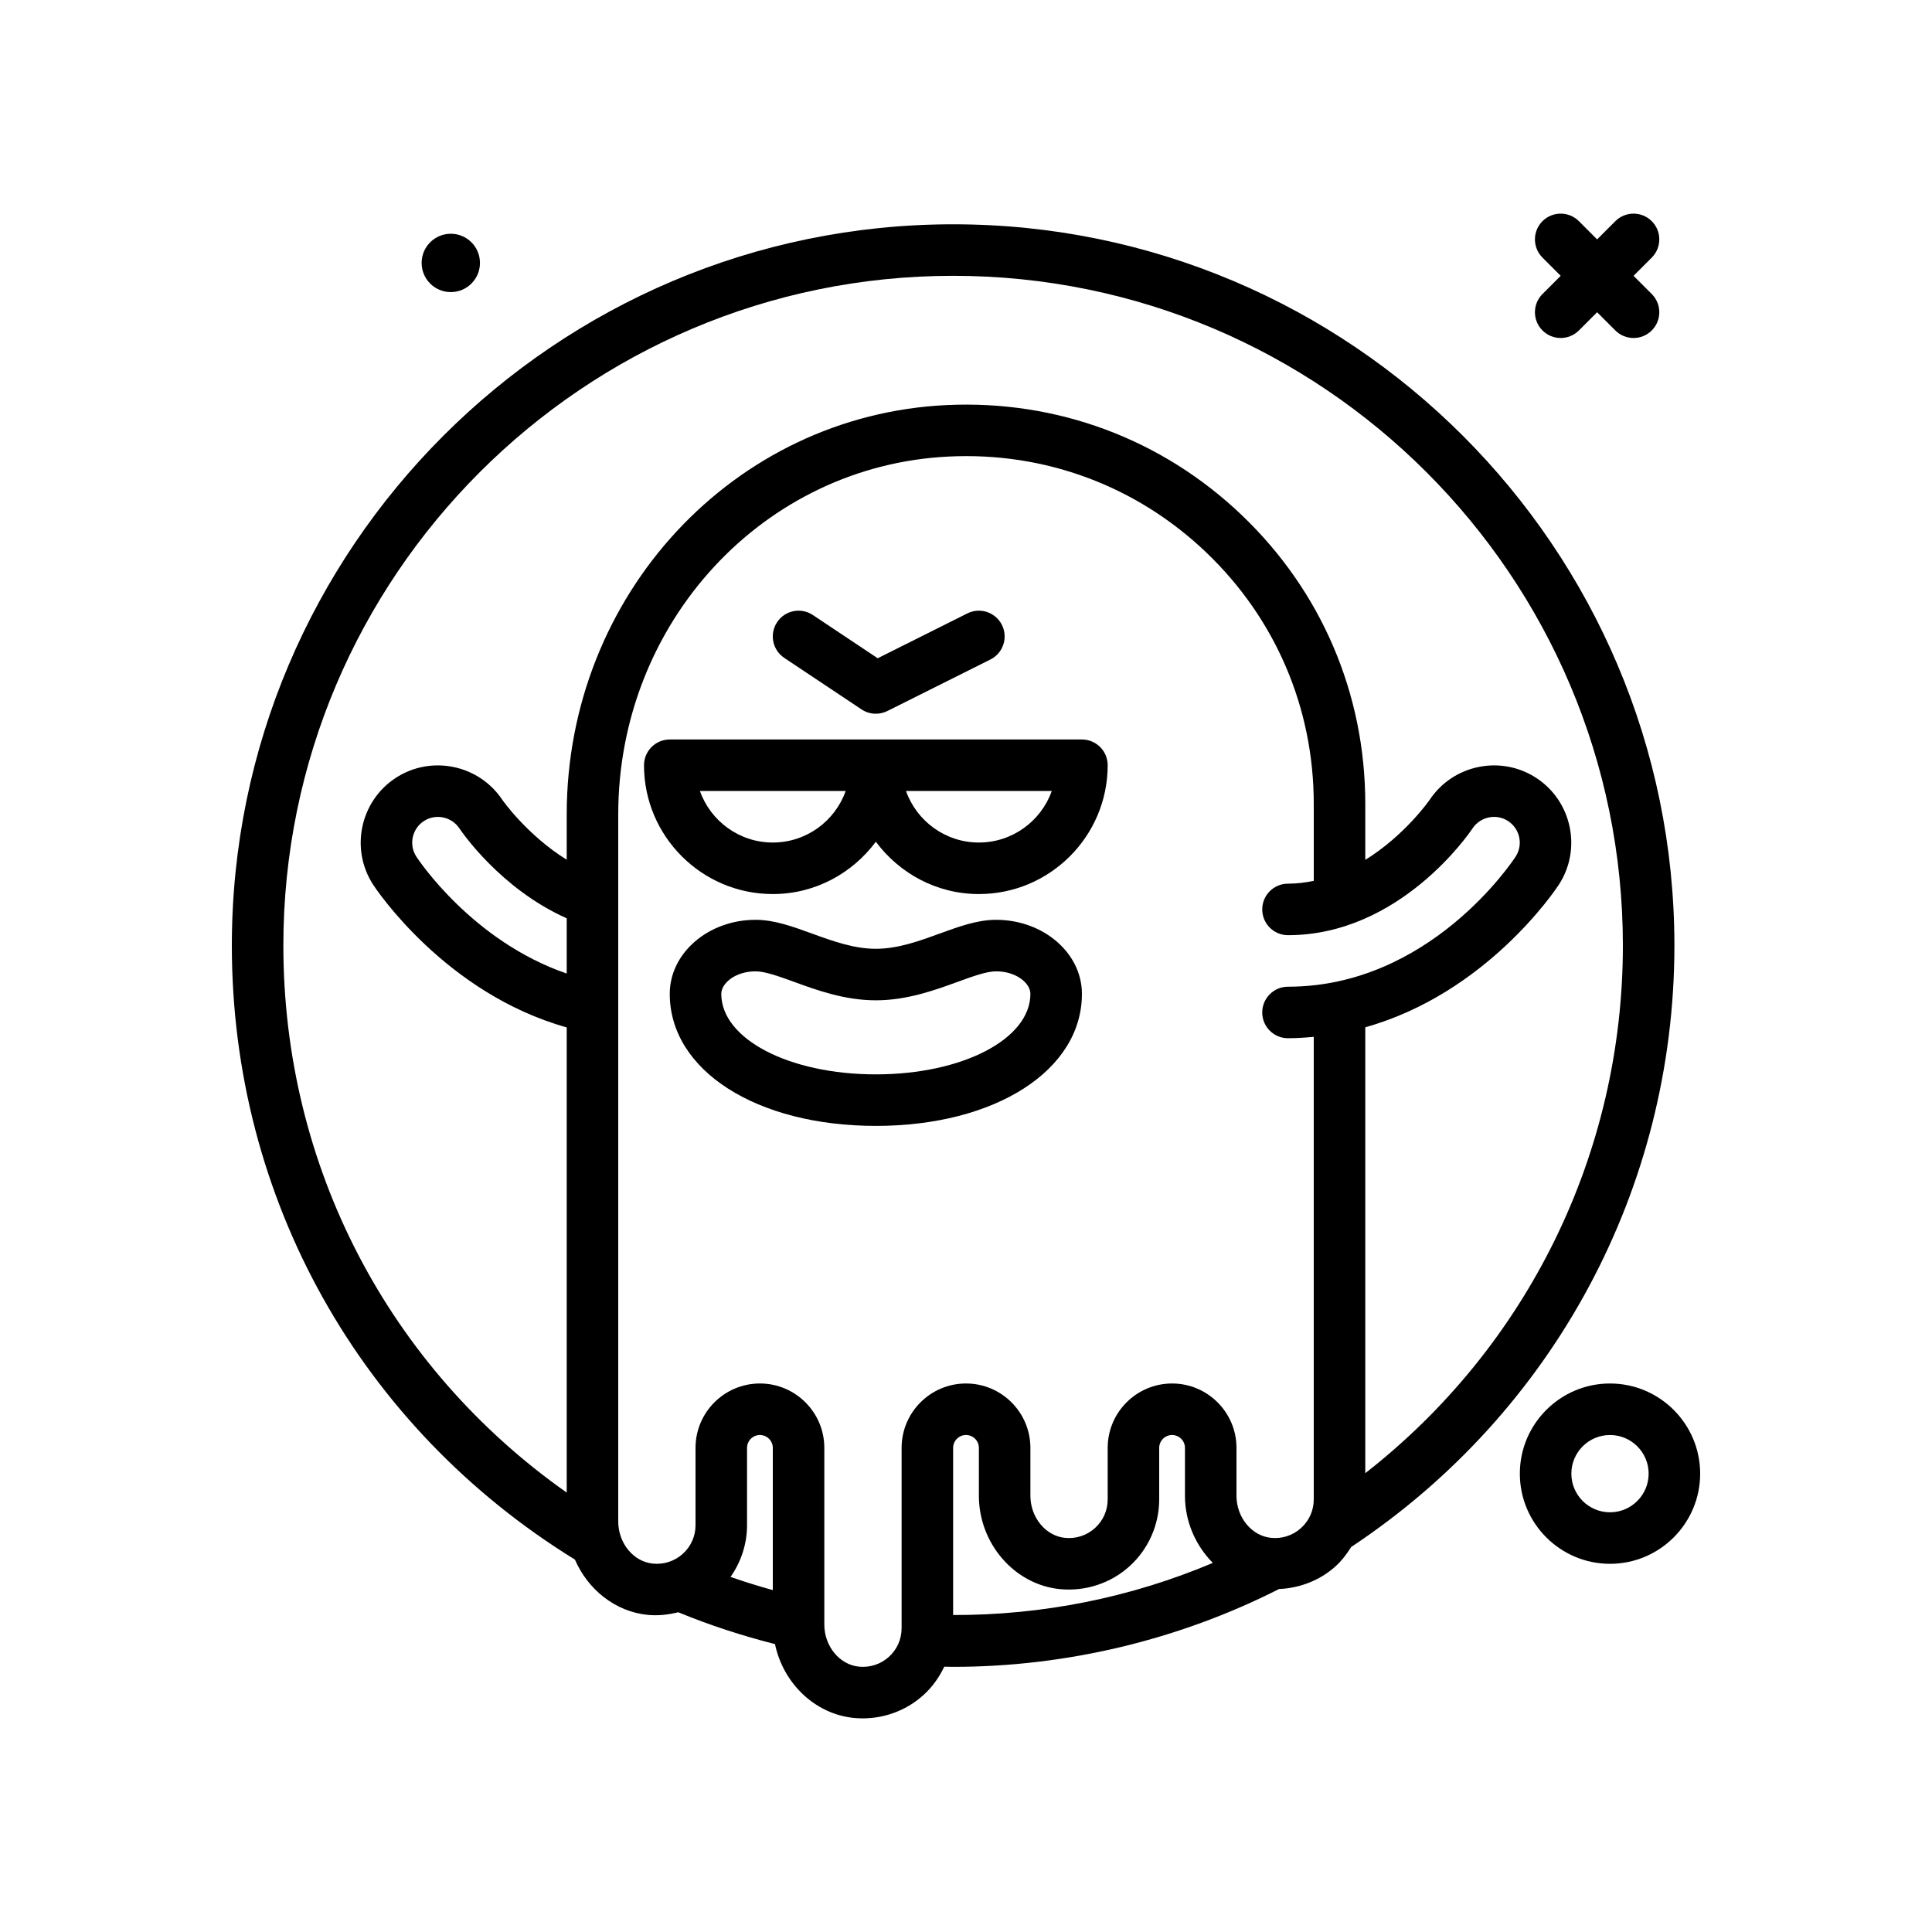 <svg id="monster20" enable-background="new 0 0 300 300" height="512" viewBox="0 0 300 300" width="512" xmlns="http://www.w3.org/2000/svg"><g><path d="m260 146.828c0-61.758-50.242-112-112-112s-112 50.242-112 112c0 39.242 19.901 74.765 53.271 95.343 2.009 4.635 6.241 8.08 11.3 8.587 1.617.16 3.211-.029 4.751-.407 4.87 2.009 9.904 3.644 15.018 4.945 1.263 6.051 6.169 10.854 12.231 11.462.469.047.934.07 1.398.07 3.473 0 6.844-1.283 9.422-3.619 1.378-1.247 2.452-2.759 3.232-4.406.459.005.917.025 1.377.025 17.568 0 35.044-4.188 50.607-12.083 3.249-.149 6.362-1.345 8.783-3.536.967-.875 1.741-1.906 2.42-2.992 31.433-20.841 50.19-55.681 50.19-93.389zm-172 4.343c-14.605-5.009-22.973-17.574-23.352-18.157-1.195-1.83-.676-4.301 1.156-5.51 1.832-1.207 4.324-.695 5.543 1.141.268.403 6.329 9.359 16.652 13.947v8.579zm32 95.739c-2.21-.617-4.396-1.285-6.561-2.047 1.64-2.337 2.561-5.137 2.561-8.034v-12c0-1.104.898-2 2-2s2 .896 2 2zm28 3.871v-25.953c0-1.104.898-2 2-2s2 .896 2 2v7.43c0 7.424 5.52 13.793 12.57 14.5 3.957.389 7.895-.9 10.82-3.549 2.93-2.65 4.609-6.434 4.609-10.381v-8c0-1.104.898-2 2-2s2 .896 2 2v7.43c0 4.055 1.683 7.756 4.326 10.43-12.763 5.39-26.393 8.116-40.325 8.093zm49.367-11.984c-3.008-.301-5.367-3.174-5.367-6.539v-7.43c0-5.514-4.484-10-10-10s-10 4.486-10 10v8c0 1.717-.703 3.297-1.977 4.451-1.273 1.152-2.953 1.693-4.656 1.518-3.008-.301-5.367-3.174-5.367-6.539v-7.43c0-5.514-4.484-10-10-10s-10 4.486-10 10v28c0 1.717-.703 3.297-1.977 4.451-1.273 1.152-2.945 1.688-4.656 1.518-3.008-.301-5.367-3.174-5.367-6.539v-27.43c0-5.514-4.484-10-10-10s-10 4.486-10 10v12c0 1.717-.703 3.297-1.977 4.451-1.273 1.152-2.953 1.691-4.656 1.518-3.008-.301-5.367-3.174-5.367-6.539v-109.791c0-29.809 22.57-54.221 51.383-55.576 14.922-.715 29.105 4.574 39.887 14.859 10.789 10.293 16.73 24.172 16.73 39.078v11.955c-1.287.262-2.615.434-4 .434-2.211 0-4 1.791-4 4s1.789 4 4 4c17.398 0 28.199-15.896 28.652-16.576 1.219-1.836 3.711-2.344 5.539-1.135 1.832 1.207 2.352 3.678 1.156 5.512-.539.824-13.398 20.199-35.348 20.199-2.211 0-4 1.791-4 4s1.789 4 4 4c1.37 0 2.691-.096 4-.215v71.826c0 1.717-.703 3.297-1.977 4.451-1.276 1.153-2.948 1.694-4.655 1.518zm14.633-10.04v-69.239c18.806-5.272 29.522-21.324 30.051-22.133 3.59-5.506 2.043-12.934-3.453-16.557-5.496-3.629-12.945-2.117-16.594 3.361-.058.085-3.833 5.51-10.004 9.333v-8.694c0-17.115-6.82-33.049-19.207-44.865-12.383-11.809-28.664-17.867-45.785-17.064-33.09 1.558-59.008 29.48-59.008 63.568v7.03c-6.165-3.826-9.958-9.236-9.992-9.286-3.656-5.496-11.109-7.016-16.609-3.385-5.496 3.625-7.043 11.053-3.453 16.557.467.717 11.231 16.885 30.054 22.153v72.233c-27.679-19.499-44-50.698-44-84.941 0-57.346 46.652-104 104-104s104 46.654 104 104c0 32.276-14.822 62.272-40 81.929z"/><path d="m70 45.357c2.501 0 4.529-2.028 4.529-4.529 0-2.502-2.028-4.53-4.529-4.53s-4.529 2.028-4.529 4.53 2.028 4.529 4.529 4.529z"/><path d="m239.516 51.312c.781.781 1.805 1.172 2.828 1.172s2.047-.391 2.828-1.172l2.828-2.828 2.828 2.828c.781.781 1.805 1.172 2.828 1.172s2.047-.391 2.828-1.172c1.562-1.562 1.562-4.094 0-5.656l-2.828-2.828 2.828-2.828c1.562-1.562 1.562-4.094 0-5.656s-4.094-1.562-5.656 0l-2.828 2.828-2.828-2.828c-1.562-1.562-4.094-1.562-5.656 0s-1.562 4.094 0 5.656l2.828 2.828-2.828 2.828c-1.563 1.563-1.563 4.094 0 5.656z"/><path d="m250 214.828c-7.719 0-14 6.281-14 14s6.281 14 14 14 14-6.281 14-14-6.281-14-14-14zm0 20c-3.309 0-6-2.691-6-6s2.691-6 6-6 6 2.691 6 6-2.691 6-6 6z"/><path d="m168 114.828h-64c-2.211 0-4 1.791-4 4 0 11.027 8.973 20 20 20 6.565 0 12.351-3.223 16-8.124 3.649 4.901 9.435 8.124 16 8.124 11.027 0 20-8.973 20-20 0-2.209-1.789-4-4-4zm-48 16c-5.215 0-9.664-3.344-11.316-8h22.633c-1.653 4.656-6.102 8-11.317 8zm32 0c-5.215 0-9.664-3.344-11.316-8h22.633c-1.653 4.656-6.102 8-11.317 8z"/><path d="m133.781 110.156c.668.445 1.441.672 2.219.672.609 0 1.223-.141 1.789-.422l16-8c1.977-.988 2.777-3.391 1.789-5.367-.992-1.977-3.387-2.777-5.367-1.789l-13.922 6.963-10.07-6.713c-1.848-1.229-4.324-.73-5.547 1.109-1.227 1.838-.73 4.322 1.109 5.547z"/><path d="m154.668 142.828c-2.895 0-5.742 1.039-8.762 2.137-3.188 1.162-6.488 2.363-9.906 2.363s-6.719-1.201-9.906-2.363c-3.02-1.098-5.867-2.137-8.762-2.137-7.352 0-13.332 5.158-13.332 11.5 0 11.879 13.457 20.5 32 20.5s32-8.621 32-20.5c0-6.342-5.98-11.5-13.332-11.5zm-18.668 24c-13.457 0-24-5.49-24-12.5 0-1.656 2.191-3.5 5.332-3.5 1.48 0 3.688.803 6.023 1.654 3.48 1.268 7.812 2.846 12.645 2.846s9.164-1.578 12.645-2.846c2.336-.852 4.543-1.654 6.023-1.654 3.141 0 5.332 1.844 5.332 3.5 0 7.01-10.543 12.5-24 12.5z"/></g></svg>